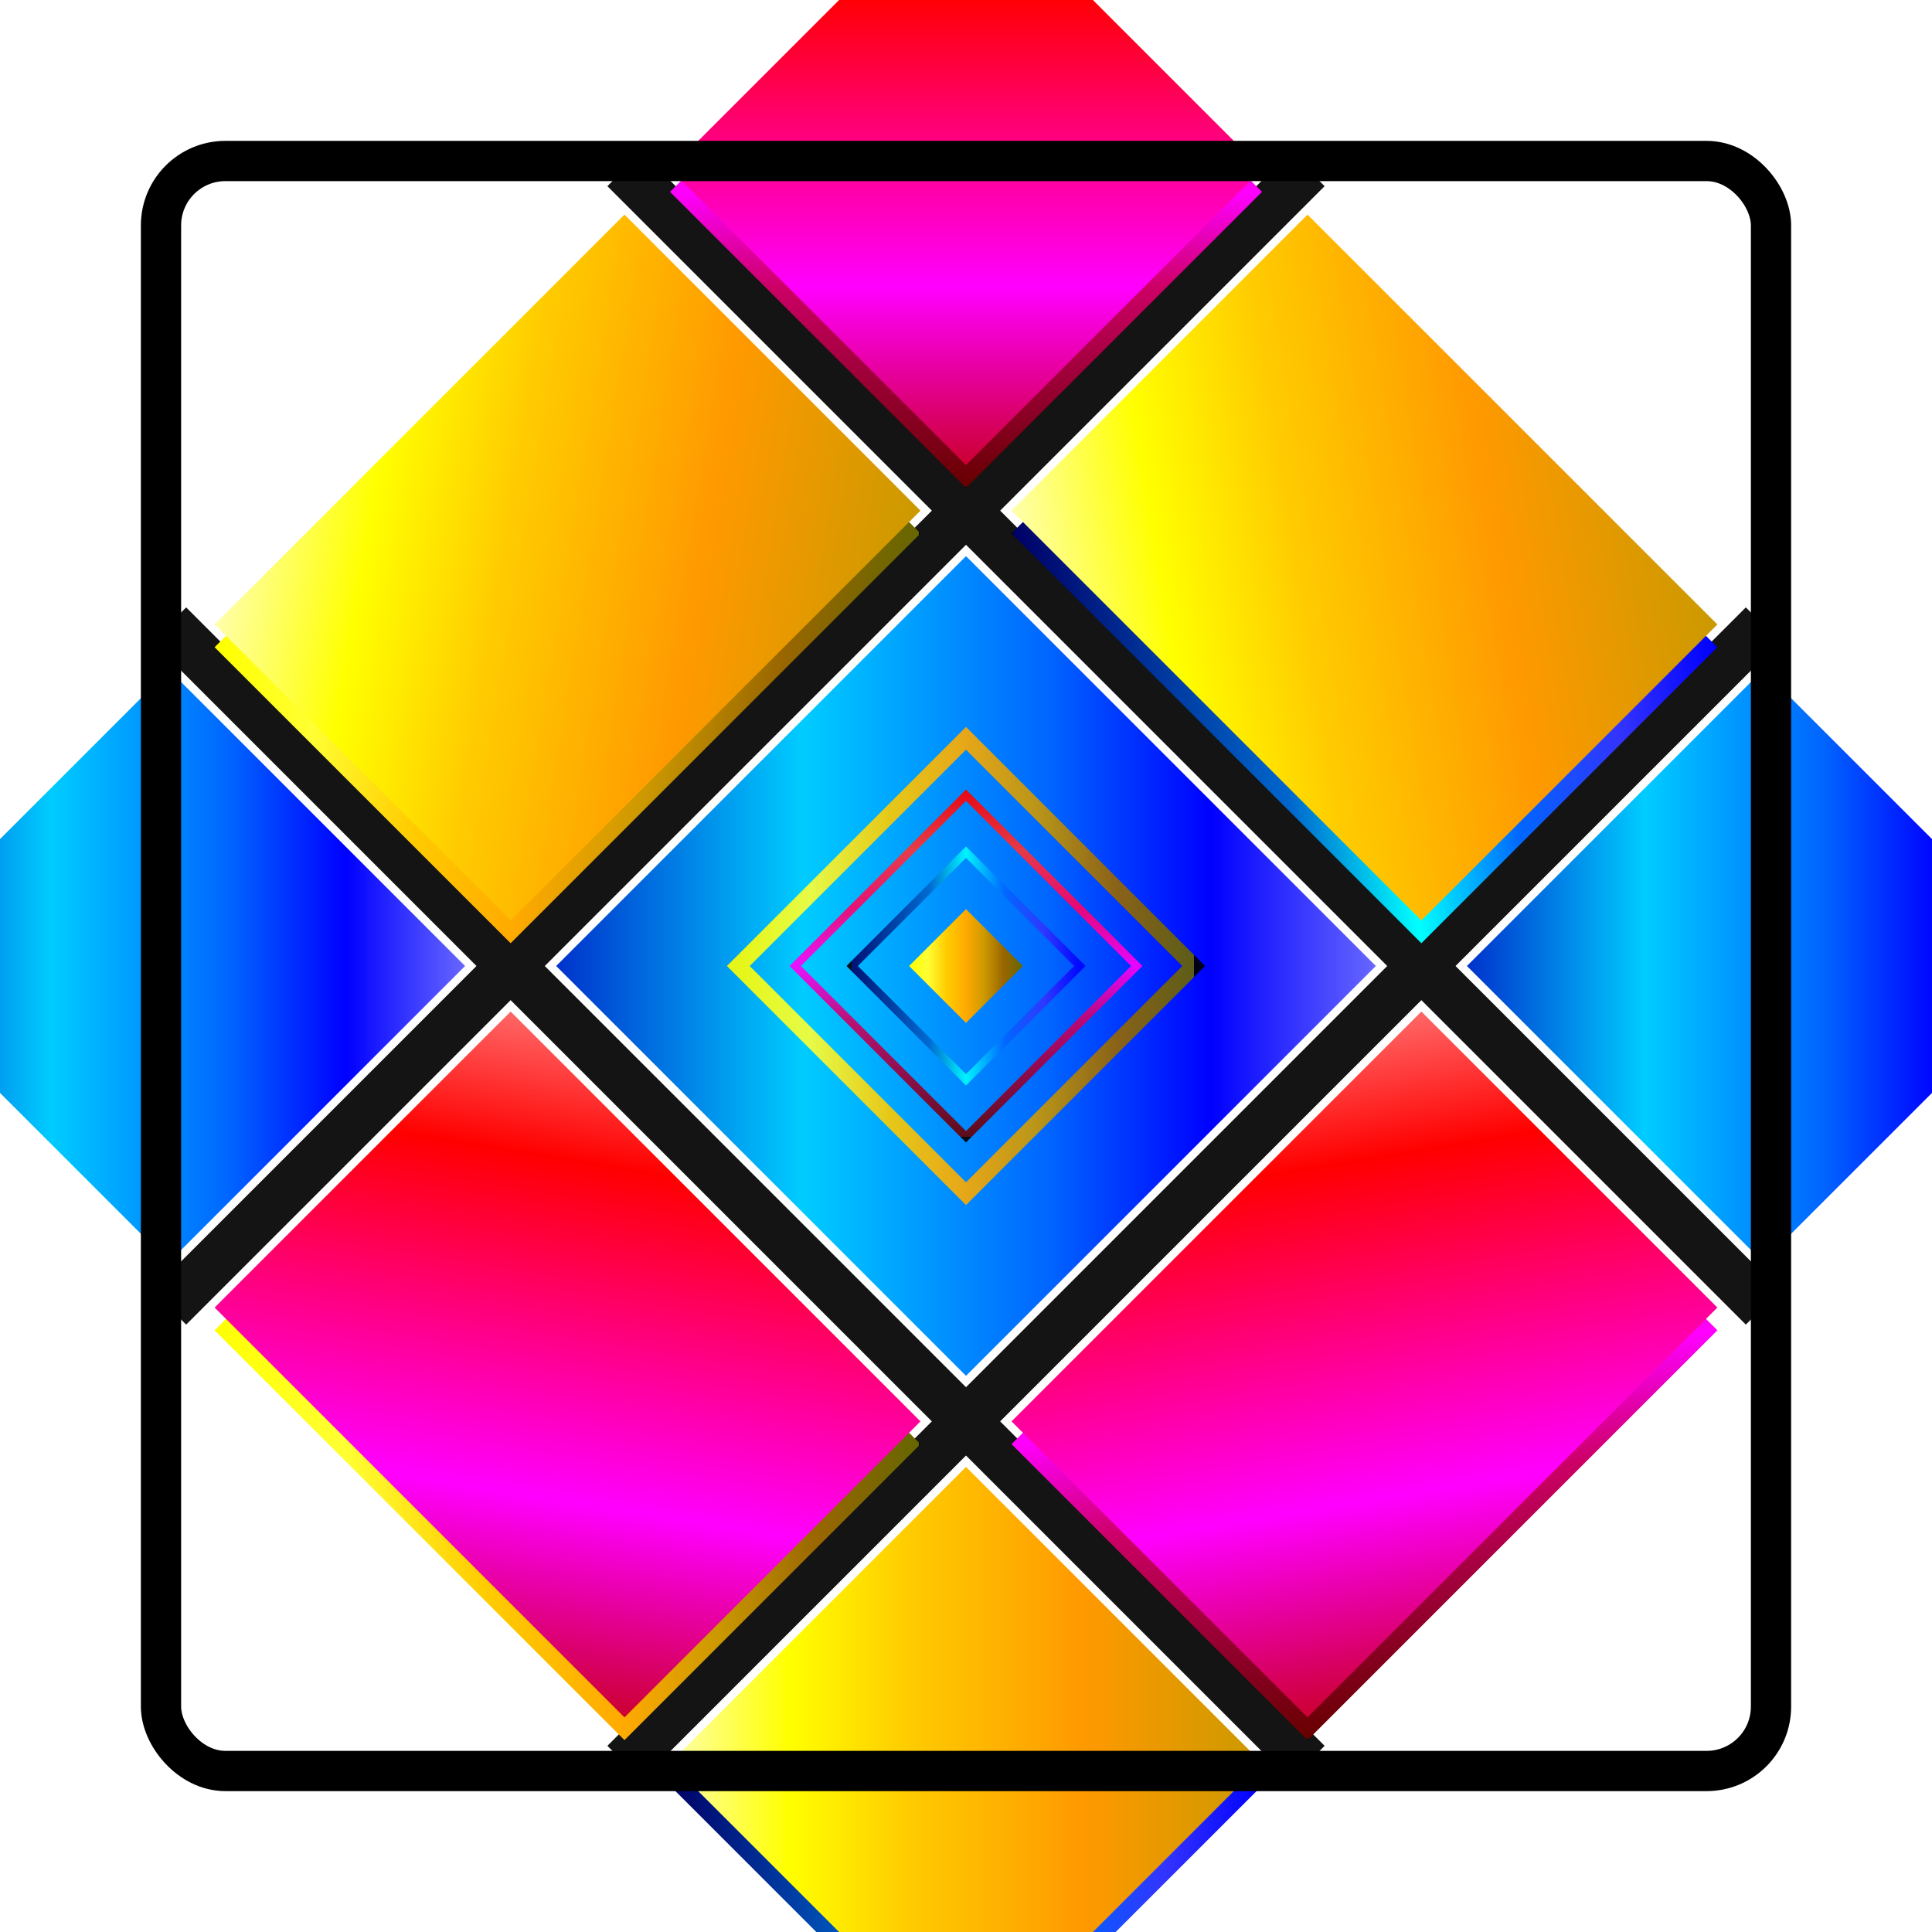 <svg width="240" height="240" viewBox="0 0 240 240" xmlns="http://www.w3.org/2000/svg">
  <defs>
    <!-- Prismatic gradients -->
    <linearGradient id="prismRed" x1="0%" y1="0%" x2="100%" y2="100%">
      <stop offset="0%"  stop-color="#ff0000"/>
      <stop offset="16%" stop-color="#ff3333"/>
      <stop offset="33%" stop-color="#ff0066"/>
      <stop offset="50%" stop-color="#ff00ff"/>
      <stop offset="66%" stop-color="#cc0066"/>
      <stop offset="83%" stop-color="#990033"/>
      <stop offset="100%" stop-color="#660000"/>
      <animate attributeName="gradientTransform" values="rotate(0 .5 .5);rotate(360 .5 .5)" dur="16s" repeatCount="indefinite"/>
    </linearGradient>

    <linearGradient id="prismBlue" x1="100%" y1="0%" x2="0%" y2="100%">
      <stop offset="0%"  stop-color="#0000ff"/>
      <stop offset="16%" stop-color="#3333ff"/>
      <stop offset="33%" stop-color="#0066ff"/>
      <stop offset="50%" stop-color="#00ffff"/>
      <stop offset="66%" stop-color="#0066cc"/>
      <stop offset="83%" stop-color="#003399"/>
      <stop offset="100%" stop-color="#000066"/>
      <animate attributeName="gradientTransform" values="rotate(0 .5 .5);rotate(-360 .5 .5)" dur="18s" repeatCount="indefinite"/>
    </linearGradient>

    <linearGradient id="prismYellow" x1="0%" y1="100%" x2="100%" y2="0%">
      <stop offset="0%"  stop-color="#ffff00"/>
      <stop offset="16%" stop-color="#ffff33"/>
      <stop offset="33%" stop-color="#ffcc00"/>
      <stop offset="50%" stop-color="#ffaa00"/>
      <stop offset="66%" stop-color="#cc9900"/>
      <stop offset="83%" stop-color="#996600"/>
      <stop offset="100%" stop-color="#666600"/>
      <animate attributeName="gradientTransform" values="rotate(0 .5 .5);rotate(360 .5 .5)" dur="20s" repeatCount="indefinite"/>
    </linearGradient>

    <!-- Diamond refraction -->
    <filter id="diamondRefraction" x="-30%" y="-30%" width="160%" height="160%">
      <feGaussianBlur in="SourceGraphic" stdDeviation="2">
        <animate attributeName="stdDeviation" values="2;3;2" dur="6s" repeatCount="indefinite"/>
      </feGaussianBlur>
      <feColorMatrix values="2 0 0 0 0  0 2 0 0 0  0 0 2 0 0  0 0 0 1 0"/>
      <feOffset dx="2" dy="2" result="off"/>
      <feFlood flood-color="#ffffff" flood-opacity="0.28">
        <animate attributeName="flood-opacity" values="0.18;0.34;0.18" dur="6s" repeatCount="indefinite"/>
      </feFlood>
      <feComposite in2="off" operator="in"/>
      <feMerge>
        <feMergeNode/>
        <feMergeNode in="SourceGraphic"/>
      </feMerge>
    </filter>

    <!-- PRISMATIC DIAMOND GRADIENTS - LIGHT ADJUSTED -->
    <linearGradient id="prismRedLight" x1="0%" y1="0%" x2="100%" y2="100%">
        <stop offset="0%" style="stop-color:#ff6666;stop-opacity:1" />
        <stop offset="20%" style="stop-color:#ff0000;stop-opacity:1" />
        <stop offset="40%" style="stop-color:#ff0066;stop-opacity:1">
            <animate attributeName="stop-color"
                        values="#ff0066;#ff00aa;#ff0033;#ff0066" dur="6s"
                        repeatCount="indefinite" />
        </stop>
        <stop offset="70%" style="stop-color:#ff00ff;stop-opacity:1" />
        <stop offset="100%" style="stop-color:#cc0033;stop-opacity:1" />
    </linearGradient>
    <linearGradient id="prismBlueLight" x1="100%" y1="0%" x2="0%" y2="100%">
        <stop offset="0%" style="stop-color:#6666ff;stop-opacity:1" />
        <stop offset="20%" style="stop-color:#0000ff;stop-opacity:1" />
        <stop offset="40%" style="stop-color:#0066ff;stop-opacity:1">
            <animate attributeName="stop-color"
                        values="#0066ff;#00aaff;#0033ff;#0066ff" dur="6s"
                        repeatCount="indefinite" />
        </stop>
        <stop offset="70%" style="stop-color:#00ccff;stop-opacity:1" />
        <stop offset="100%" style="stop-color:#0033cc;stop-opacity:1" />
    </linearGradient>
    <linearGradient id="prismYellowLight" x1="0%" y1="100%" x2="100%" y2="0%">
        <stop offset="0%" style="stop-color:#ffffaa;stop-opacity:1" />
        <stop offset="20%" style="stop-color:#ffff00;stop-opacity:1" />
        <stop offset="40%" style="stop-color:#ffcc00;stop-opacity:1">
            <animate attributeName="stop-color"
                        values="#ffcc00;#ffaa00;#ffdd00;#ffcc00" dur="6s"
                        repeatCount="indefinite" />
        </stop>
        <stop offset="70%" style="stop-color:#ff9900;stop-opacity:1" />
        <stop offset="100%" style="stop-color:#cc9900;stop-opacity:1" />
    </linearGradient>

    <!-- Blueviolet -->
    <linearGradient id="prismBluevioletLight" x1="0%" y1="0%" x2="100%" y2="100%">
        <stop offset="0%" style="stop-color:#cc99ff;stop-opacity:1" />
        <stop offset="20%" style="stop-color:#9900ff;stop-opacity:1" />
        <stop offset="40%" style="stop-color:#6600cc;stop-opacity:1">
            <animate attributeName="stop-color"
                        values="#6600cc;#9933ff;#6600ff;#6600cc" dur="6s"
                        repeatCount="indefinite" />
        </stop>
        <stop offset="70%" style="stop-color:#330099;stop-opacity:1" />
        <stop offset="100%" style="stop-color:#330066;stop-opacity:1" />
    </linearGradient>

    <!-- Holographic Spectrum Shift -->
    <linearGradient id="holoSpectrum" x1="0%" y1="0%" x2="100%" y2="100%">
      <stop offset="0.0%" stop-color="#ff0a54">
        <animate attributeName="stop-color" 
                 values="#ff0a54;#0affef;#845ef7;#b5179e;#7209b7" 
                 dur="5s" 
                 repeatCount="indefinite"/>
      </stop>
      <stop offset="20.0%" stop-color="#0affef">
        <animate attributeName="stop-color" 
                 values="#0affef;#845ef7;#b5179e;#7209b7;#ff0a54" 
                 dur="7s" 
                 repeatCount="indefinite"/>
      </stop>
      <stop offset="40.0%" stop-color="#845ef7">
        <animate attributeName="stop-color" 
                 values="#845ef7;#b5179e;#7209b7;#ff0a54;#0affef" 
                 dur="9s" 
                 repeatCount="indefinite"/>
      </stop>
      <stop offset="60.0%" stop-color="#b5179e">
        <animate attributeName="stop-color" 
                 values="#b5179e;#7209b7;#ff0a54;#0affef;#845ef7" 
                 dur="11s" 
                 repeatCount="indefinite"/>
      </stop>
      <stop offset="80.0%" stop-color="#7209b7">
        <animate attributeName="stop-color" 
                 values="#7209b7;#ff0a54;#0affef;#845ef7;#b5179e" 
                 dur="13s" 
                 repeatCount="indefinite"/>
      </stop>
    </linearGradient>

    <!-- Love Spectrum - Primary Unity -->
    <linearGradient id="loveSpectrum" x1="0%" y1="0%" x2="100%" y2="100%">
      <!-- Core: Warm red heart -->
      <stop offset="0%" stop-color="#ff1744">
        <animate attributeName="stop-color" 
                values="#ff1744;#ff4569;#ff6b8a;#ff8a95;#ff6b8a;#ff4569;#ff1744" 
                keyTimes="0;0.2;0.4;0.5;0.6;0.8;1"
                dur="8s" 
                repeatCount="indefinite"
                calcMode="spline"
                keySplines="0.42 0 0.58 1;0.42 0 0.58 1;0.42 0 0.58 1;0.42 0 0.58 1;0.42 0 0.58 1;0.42 0 0.58 1"/>
      </stop>
      
      <!-- Blend zone: Orange sunrise (red+yellow fusion) -->
      <stop offset="33%" stop-color="#ff6b3a">
        <animate attributeName="stop-color" 
                values="#ff6b3a;#ffa726;#ffcc33;#ffb300;#ffcc33;#ffa726;#ff6b3a" 
                keyTimes="0;0.15;0.35;0.5;0.65;0.85;1"
                dur="8s" 
                begin="0.5s"
                repeatCount="indefinite"
                calcMode="spline"
                keySplines="0.42 0 0.58 1;0.42 0 0.58 1;0.42 0 0.58 1;0.42 0 0.58 1;0.42 0 0.58 1;0.42 0 0.58 1"/>
        <animate attributeName="offset"
                values="33%;38%;33%;28%;33%"
                dur="6s"
                repeatCount="indefinite"/>
      </stop>
      
      <!-- Harmony point: Golden center (yellow embraced) -->
      <stop offset="50%" stop-color="#ffd700">
        <animate attributeName="stop-color" 
                values="#ffd700;#ffeb3b;#fff59d;#ffeb3b;#ffd700" 
                keyTimes="0;0.25;0.5;0.75;1"
                dur="8s" 
                begin="1s"
                repeatCount="indefinite"
                calcMode="spline"
                keySplines="0.42 0 0.58 1;0.42 0 0.58 1;0.42 0 0.58 1;0.42 0 0.58 1"/>
      </stop>
      
      <!-- Blend zone: Purple twilight (red+blue fusion) -->
      <stop offset="67%" stop-color="#9c27b0">
        <animate attributeName="stop-color" 
                values="#9c27b0;#7b1fa2;#8e24aa;#ab47bc;#8e24aa;#7b1fa2;#9c27b0" 
                keyTimes="0;0.15;0.35;0.5;0.65;0.85;1"
                dur="8s" 
                begin="1.5s"
                repeatCount="indefinite"
                calcMode="spline"
                keySplines="0.42 0 0.58 1;0.42 0 0.58 1;0.42 0 0.58 1;0.42 0 0.58 1;0.42 0 0.58 1;0.42 0 0.58 1"/>
        <animate attributeName="offset"
                values="67%;62%;67%;72%;67%"
                dur="6s"
                begin="0.5s"
                repeatCount="indefinite"/>
      </stop>
      
      <!-- Completion: Deep blue trust -->
      <stop offset="100%" stop-color="#2196f3">
        <animate attributeName="stop-color" 
                values="#2196f3;#42a5f5;#64b5f6;#90caf9;#64b5f6;#42a5f5;#2196f3" 
                keyTimes="0;0.2;0.4;0.5;0.6;0.8;1"
                dur="8s" 
                begin="2s"
                repeatCount="indefinite"
                calcMode="spline"
                keySplines="0.42 0 0.58 1;0.42 0 0.58 1;0.42 0 0.58 1;0.42 0 0.58 1;0.42 0 0.58 1;0.42 0 0.58 1"/>
      </stop>
      
      <!-- Gentle rotation for unity -->
      <animateTransform attributeName="gradientTransform" 
                      values="rotate(0 .5 .5);rotate(180 .5 .5);rotate(360 .5 .5)" 
                      keyTimes="0;0.5;1"
                      dur="16s" 
                      repeatCount="indefinite"
                      calcMode="spline"
                      keySplines="0.42 0 0.58 1;0.42 0 0.58 1"/>
    </linearGradient>
    <!-- Crystal shimmer -->
    <!-- <radialGradient id="crystalShimmer">
      <stop offset="0%"  stop-color="#ffffff" stop-opacity="0.8"/>
      <stop offset="50%" stop-color="#ffffff" stop-opacity="0.5"/>
      <stop offset="100%" stop-color="#ffffff" stop-opacity="0"/>
    </radialGradient> -->

    <!-- Z-depth shadow -->
    <filter id="zDepth" x="-50%" y="-50%" width="200%" height="200%">
      <feDropShadow dx="0" dy="0" stdDeviation="0.0" flood-color="#000" flood-opacity="0.35">
        <animate attributeName="dx" values="0;1.2;0;-1.2;0" dur="8s" repeatCount="indefinite"/>
        <animate attributeName="dy" values="0;1.0;0;-1.0;0" dur="8s" repeatCount="indefinite"/>
        <animate attributeName="stdDeviation" values="0;1.2;0.6;1.2;0" dur="8s" repeatCount="indefinite"/>
      </feDropShadow>
    </filter>

    <style>
      * { vector-effect: non-scaling-stroke }
    </style>
  </defs>

  <!-- Background -->
  <rect width="240" height="240" rx="12" fill="#ffffff"/>

  <!-- EXPANSION: breathe the whole mosaic -->
  <g transform="translate(120 120)">
    <g id="expScale" transform="scale(1)">
      <animateTransform attributeName="transform" type="scale"
                        values="0.94;1.02;0.94"
                        keyTimes="0;0.5;1"
                        dur="12s" repeatCount="indefinite"
                        calcMode="spline" keySplines=".42 0 .58 1;.42 0 .58 1"/>
      <g transform="translate(-120 -120)">
        <!-- ROTATED 45° GRID CANVAS -->
        <g transform="translate(120 120) rotate(45) translate(-120 -120)" filter="url(#zDepth)">
          <!-- Grid lines -->
          <g stroke="#000" stroke-width="6" fill="none" opacity="0.92">
            <line x1="80"  y1="20" x2="80"  y2="220"/>
            <line x1="160" y1="20" x2="160" y2="220"/>
            <line x1="20"  y1="80" x2="220" y2="80"/>
            <line x1="20"  y1="160" x2="220" y2="160"/>
          </g>

          <!-- ===== 3x3 CELLS (Musical Chairs with Lock Phases) =====
               Timeline (dur=24s):
               0s–4s   : Phase 1 (row-right slide)
               4s–5s   : LOCK 1
               5s–9s   : Phase 2 (column-down slide)
               9s–10s  : LOCK 2
               10s–14s : Phase 3 (return-to-home)
               14s–16s : LOCK 3
               16s–24s : idle/expansion ambience
          -->
          <!-- KeyTimes used by all move animations -->
          <!-- 0;0.1667;0.2083;0.375;0.4167;0.5833;0.6667;1 -->

          <!-- Helper: common attributes -->
          <g id="cells">
            <!-- CELL TL (center 50,50) -->
            <g id="cell-tl">
              <g class="move">
                <animateTransform attributeName="transform" type="translate"
                  values="0 0; 70 0; 70 0; 70 70; 70 70; 0 0; 0 0; 0 0"
                  keyTimes="0;0.167;0.208;0.375;0.417;0.583;0.667;1"
                  dur="24s" repeatCount="indefinite" calcMode="spline"
                  keySplines=".42 0 .58 1;0 0 1 1;.42 0 .58 1;0 0 1 1;.42 0 .58 1;0 0 1 1;.42 0 .58 1"/>
                <g class="spin">
                  <!-- depth pulse while moving -->
                  <animateTransform attributeName="transform" type="scale" additive="sum"
                                    values="1;0.9;0.9;1;1;1;1;1"
                                    keyTimes="0;0.083;0.208;0.375;0.417;0.583;0.667;1"
                                    dur="24s" repeatCount="indefinite" calcMode="spline"
                                    keySplines=".42 0 .58 1;0 0 1 1;.42 0 .58 1;0 0 1 1;.42 0 .58 1;0 0 1 1;.42 0 .58 1"/>
                  <!-- local spin on each move -->
                  <animateTransform attributeName="transform" type="rotate" additive="sum"
                                    values="0 50 50;90 50 50;90 50 50;180 50 50;180 50 50;360 50 50;360 50 50;360 50 50"
                                    keyTimes="0;0.167;0.208;0.375;0.417;0.583;0.667;1"
                                    dur="24s" repeatCount="indefinite" calcMode="spline"
                                    keySplines=".42 0 .58 1;0 0 1 1;.42 0 .58 1;0 0 1 1;.42 0 .58 1;0 0 1 1;.42 0 .58 1"/>
                  <rect x="24" y="24" width="52" height="52" fill="url(#prismRed)" filter="url(#diamondRefraction)">
                    <!-- color re-seat on locks -->
                    <animate attributeName="fill"
                             values="url(#prismRed);url(#prismBlue);url(#prismYellow);url(#prismRed)"
                             keyTimes="0;0.208;0.417;0.667"
                             dur="24s" repeatCount="indefinite"/>
                  </rect>
                  <rect x="24" y="24" width="52" height="52" fill="url(#prismRedLight)"/>
                </g>
              </g>
            </g>

            <!-- CELL TM (center 120,50) -->
            <g id="cell-tm">
              <g class="move">
                <animateTransform attributeName="transform" type="translate"
                  values="0 0; 70 0; 70 0; 70 70; 70 70; 0 0; 0 0; 0 0"
                  keyTimes="0;0.167;0.208;0.375;0.417;0.583;0.667;1"
                  dur="24s" repeatCount="indefinite" calcMode="spline"
                  keySplines=".42 0 .58 1;0 0 1 1;.42 0 .58 1;0 0 1 1;.42 0 .58 1;0 0 1 1;.42 0 .58 1"/>
                <g class="spin">
                  <animateTransform attributeName="transform" type="scale" additive="sum"
                                    values="1;0.92;0.92;1;1;1;1;1"
                                    keyTimes="0;0.167;0.208;0.375;0.417;0.583;0.667;1"
                                    dur="24s" repeatCount="indefinite"/>
                  <animateTransform attributeName="transform" type="rotate" additive="sum"
                                    values="0 120 50;-90 120 50;-90 120 50;0 120 50;0 120 50;180 120 50;180 120 50;180 120 50"
                                    keyTimes="0;0.167;0.208;0.375;0.417;0.583;0.667;1"
                                    dur="24s" repeatCount="indefinite" calcMode="spline"
                                    keySplines=".42 0 .58 1;0 0 1 1;.42 0 .58 1;0 0 1 1;.42 0 .58 1;0 0 1 1;.42 0 .58 1"/>
                  <rect x="84" y="24" width="72" height="52" fill="url(#prismBlue)" filter="url(#diamondRefraction)">
                    <animate attributeName="fill"
                             values="url(#prismBlue);url(#prismYellow);url(#prismRed);url(#prismBlue)"
                             keyTimes="0;0.208;0.417;0.667"
                             dur="24s" repeatCount="indefinite"/>
                  </rect>
                  <rect x="84" y="24" width="72" height="52" fill="url(#prismYellowLight)"/>
                </g>
              </g>
            </g>

            <!-- CELL TR (center 190,50) -->
            <g id="cell-tr">
              <g class="move">
                <animateTransform attributeName="transform" type="translate"
                  values="0 0; -140 0; -140 0; -140 70; -140 70; 0 0; 0 0; 0 0"
                  keyTimes="0;0.167;0.208;0.375;0.417;0.583;0.667;1"
                  dur="24s" repeatCount="indefinite" calcMode="spline"
                  keySplines=".42 0 .58 1;0 0 1 1;.42 0 .58 1;0 0 1 1;.42 0 .58 1;0 0 1 1;.42 0 .58 1"/>
                <g class="spin">
                  <animateTransform attributeName="transform" type="scale" additive="sum"
                                    values="1;0.9;0.9;1;1;1;1;1"
                                    keyTimes="0;0.167;0.208;0.375;0.417;0.583;0.667;1"
                                    dur="24s" repeatCount="indefinite"/>
                  <animateTransform attributeName="transform" type="rotate" additive="sum"
                                    values="0 190 50;90 190 50;90 190 50;0 190 50;0 190 50;180 190 50;180 190 50;180 190 50"
                                    keyTimes="0;0.167;0.208;0.375;0.417;0.583;0.667;1"
                                    dur="24s" repeatCount="indefinite"/>
                  <rect x="164" y="24" width="52" height="52" fill="#url(prismYellow)" filter="url(#diamondRefraction)">
                    <animate attributeName="fill"
                             values="url(#prismYellow);url(#prismRed);url(#prismBlue);url(#prismYellow)"
                             keyTimes="0;0.208;0.417;0.667"
                             dur="24s" repeatCount="indefinite"/>
                  </rect>   
                  <rect x="164" y="24" width="52" height="52" fill="url(#prismBlueLight)"/> 
                </g>
              </g>
            </g>

            <!-- CELL ML (center 50,120) -->
            <g id="cell-ml">
              <g class="move">
                <animateTransform attributeName="transform" type="translate"
                  values="0 0; 70 0; 70 0; 70 70; 70 70; 0 0; 0 0; 0 0"
                  keyTimes="0;0.167;0.208;0.375;0.417;0.583;0.667;1"
                  dur="24s" repeatCount="indefinite" calcMode="spline"
                  keySplines=".42 0 .58 1;0 0 1 1;.42 0 .58 1;0 0 1 1;.42 0 .58 1;0 0 1 1;.42 0 .58 1"/>
                <g class="spin">
                  <animateTransform attributeName="transform" type="scale" additive="sum"
                                    values="1;0.9;0.9;1;1;1;1;1"
                                    keyTimes="0;0.167;0.208;0.375;0.417;0.583;0.667;1"
                                    dur="24s" repeatCount="indefinite"/>
                  <animateTransform attributeName="transform" type="rotate" additive="sum"
                                    values="0 50 120;-90 50 120;-90 50 120;0 50 120;0 50 120;180 50 120;180 50 120;180 50 120"
                                    keyTimes="0;0.167;0.208;0.375;0.417;0.583;0.667;1"
                                    dur="24s" repeatCount="indefinite"/>
                  <rect x="24" y="84" width="52" height="72" fill="url(#prismYellow)" filter="url(#diamondRefraction)">
                    <animate attributeName="fill"
                             values="url(#prismYellow);url(#prismRed);url(#prismBlue);url(#prismYellow)"
                             keyTimes="0;0.208;0.417;0.667"
                             dur="24s" repeatCount="indefinite"/>
                  </rect>
                  <rect x="24" y="84" width="52" height="72" fill="url(#prismYellowLight)"/>
                </g>
              </g>
            </g>

          <!-- CELL MC (center 120,120) - HOLOGRAPHIC SPECTRUM -->
          <g id="cell-mc">
            <g class="move">
              <animateTransform attributeName="transform" type="translate"
                values="0 0; 70 0; 70 0; 70 70; 70 70; 0 0; 0 0; 0 0"
                keyTimes="0;0.167;0.208;0.375;0.417;0.583;0.667;1"
                dur="24s" repeatCount="indefinite" calcMode="spline"
                keySplines=".42 0 .58 1;0 0 1 1;.42 0 .58 1;0 0 1 1;.42 0 .58 1;0 0 1 1;.42 0 .58 1"/>
              <g class="spin">
                <animateTransform attributeName="transform" type="scale" additive="sum"
                                  values="1;0.92;0.92;1;1;1;1;1"
                                  keyTimes="0;0.167;0.208;0.375;0.417;0.583;0.667;1"
                                  dur="24s" repeatCount="indefinite"/>
                <animateTransform attributeName="transform" type="rotate" additive="sum"
                                  values="0 120 120;180 120 120;180 120 120;360 120 120;360 120 120;360 120 120;360 120 120;360 120 120"
                                  keyTimes="0;0.167;0.208;0.375;0.417;0.583;0.667;1"
                                  dur="24s" repeatCount="indefinite"/>
                <rect x="84" y="84" width="72" height="72" fill="url(#prismBlueLight)"/>
              </g>
            </g>
          </g>

            <!-- CELL MR (center 190,120) -->
            <g id="cell-mr">
              <g class="move">
                <animateTransform attributeName="transform" type="translate"
                  values="0 0; -140 0; -140 0; -140 70; -140 70; 0 0; 0 0; 0 0"
                  keyTimes="0;0.167;0.208;0.375;0.417;0.583;0.667;1"
                  dur="24s" repeatCount="indefinite" calcMode="spline"
                  keySplines=".42 0 .58 1;0 0 1 1;.42 0 .58 1;0 0 1 1;.42 0 .58 1;0 0 1 1;.42 0 .58 1"/>
                <g class="spin">
                  <animateTransform attributeName="transform" type="scale" additive="sum"
                                    values="1;0.9;0.9;1;1;1;1;1"
                                    keyTimes="0;0.167;0.208;0.375;0.417;0.583;0.667;1"
                                    dur="24s" repeatCount="indefinite"/>
                  <animateTransform attributeName="transform" type="rotate" additive="sum"
                                    values="0 190 120;90 190 120;90 190 120;0 190 120;0 190 120;180 190 120;180 190 120;180 190 120"
                                    keyTimes="0;0.167;0.208;0.375;0.417;0.583;0.667;1"
                                    dur="24s" repeatCount="indefinite"/>
                  <rect x="164" y="84" width="52" height="72" fill="url(#prismRed)" filter="url(#diamondRefraction)">
                    <animate attributeName="fill"
                             values="url(#prismRed);url(#prismBlue);url(#prismYellow);url(#prismRed)"
                             keyTimes="0;0.208;0.417;0.667"
                             dur="24s" repeatCount="indefinite"/>
                  </rect>
                  <rect x="164" y="84" width="52" height="72" fill="url(#prismRedLight)"/>
                </g>
              </g>
            </g>

            <!-- CELL BL (center 50,190) -->
            <g id="cell-bl">
              <g class="move">
                <animateTransform attributeName="transform" type="translate"
                  values="0 0; 70 0; 70 0; 70 -140; 70 -140; 0 0; 0 0; 0 0"
                  keyTimes="0;0.167;0.208;0.375;0.417;0.583;0.667;1"
                  dur="24s" repeatCount="indefinite" calcMode="spline"
                  keySplines=".42 0 .58 1;0 0 1 1;.42 0 .58 1;0 0 1 1;.42 0 .58 1;0 0 1 1;.42 0 .58 1"/>
                <g class="spin">
                  <animateTransform attributeName="transform" type="scale" additive="sum"
                                    values="1;0.92;0.92;1;1;1;1;1"
                                    keyTimes="0;0.167;0.208;0.375;0.417;0.583;0.667;1"
                                    dur="24s" repeatCount="indefinite"/>
                  <animateTransform attributeName="transform" type="rotate" additive="sum"
                                    values="0 50 190;-90 50 190;-90 50 190;0 50 190;0 50 190;180 50 190;180 50 190;180 50 190"
                                    keyTimes="0;0.167;0.208;0.375;0.417;0.583;0.667;1"
                                    dur="24s" repeatCount="indefinite"/>
                  <rect x="24" y="164" width="52" height="52" fill="url(#prismBlueLight)"/>
                </g>
              </g>
            </g>

            <!-- CELL BM (center 120,190) -->
            <g id="cell-bm">
              <g class="move">
                <animateTransform attributeName="transform" type="translate"
                  values="0 0; 70 0; 70 0; 70 -140; 70 -140; 0 0; 0 0; 0 0"
                  keyTimes="0;0.167;0.208;0.375;0.417;0.583;0.667;1"
                  dur="24s" repeatCount="indefinite" calcMode="spline"
                  keySplines=".42 0 .58 1;0 0 1 1;.42 0 .58 1;0 0 1 1;.42 0 .58 1;0 0 1 1;.42 0 .58 1"/>
                <g class="spin">
                  <animateTransform attributeName="transform" type="scale" additive="sum"
                                    values="1;0.9;0.9;1;1;1;1;1"
                                    keyTimes="0;0.167;0.208;0.375;0.417;0.583;0.667;1"
                                    dur="24s" repeatCount="indefinite"/>
                  <animateTransform attributeName="transform" type="rotate" additive="sum"
                                    values="0 120 190;90 120 190;90 120 190;0 120 190;0 120 190;180 120 190;180 120 190;180 120 190"
                                    keyTimes="0;0.167;0.208;0.375;0.417;0.583;0.667;1"
                                    dur="24s" repeatCount="indefinite"/>
                  <rect x="84" y="164" width="72" height="52" fill="url(#prismYellow)" filter="url(#diamondRefraction)">
                    <animate attributeName="fill"
                             values="url(#prismYellow);url(#prismRed);url(#prismBlue);url(#prismYellow)"
                             keyTimes="0;0.208;0.417;0.667"
                             dur="24s" repeatCount="indefinite"/>
                  </rect>
                  <rect x="84" y="164" width="72" height="52" fill="url(#prismRedLight)"/>
                </g>
              </g>
            </g>

            <!-- CELL BR (center 190,190) -->
            <g id="cell-br">
              <g class="move">
                <animateTransform attributeName="transform" type="translate"
                  values="0 0; -140 0; -140 0; -140 -140; -140 -140; 0 0; 0 0; 0 0"
                  keyTimes="0;0.167;0.208;0.375;0.417;0.583;0.667;1"
                  dur="24s" repeatCount="indefinite" calcMode="spline"
                  keySplines=".42 0 .58 1;0 0 1 1;.42 0 .58 1;0 0 1 1;.42 0 .58 1;0 0 1 1;.42 0 .58 1"/>
                <g class="spin">
                  <animateTransform attributeName="transform" type="scale" additive="sum"
                                    values="1;0.9;0.9;1;1;1;1;1"
                                    keyTimes="0;0.167;0.208;0.375;0.417;0.583;0.667;1"
                                    dur="24s" repeatCount="indefinite"/>
                  <animateTransform attributeName="transform" type="rotate" additive="sum"
                                    values="0 190 190;90 190 190;90 190 190;0 190 190;0 190 190;180 190 190;180 190 190;180 190 190"
                                    keyTimes="0;0.167;0.208;0.375;0.417;0.583;0.667;1"
                                    dur="24s" repeatCount="indefinite"/>
                  <rect x="164" y="164" width="52" height="52" fill="url(#prismBlue)" filter="url(#diamondRefraction)">
                    <animate attributeName="fill"
                             values="url(#prismBlue);url(#prismYellow);url(#prismRed);url(#prismBlue)"
                             keyTimes="0;0.208;0.417;0.667"
                             dur="24s" repeatCount="indefinite"/>
                  </rect>
                  <rect x="164" y="164" width="52" height="52" fill="url(#prismYellowLight)"/>
                </g>
              </g>
            </g>
          </g>
        </g>
      </g>
    </g>
  </g>

  <!-- Central neural diamond -->
  <g transform="translate(120, 120)">
    <g transform="rotate(45)">
      <rect x="-20" y="-20" width="40" height="40" fill="none" stroke="url(#prismYellow)" stroke-width="2" opacity="0.9">
        <animateTransform attributeName="transform" type="rotate" values="0;360" dur="24s" repeatCount="indefinite"/>
      </rect>
      <rect x="-15" y="-15" width="30" height="30" fill="none" stroke="url(#prismRed)" stroke-width="1" opacity="0.9">
        <animateTransform attributeName="transform" type="rotate" values="0;-360" dur="18s" repeatCount="indefinite"/>
      </rect>
      <rect x="-10" y="-10" width="20" height="20" fill="none" stroke="url(#prismBlue)" stroke-width="1" opacity="0.9">
        <animateTransform attributeName="transform" type="rotate" values="0;360" dur="12s" repeatCount="indefinite"/>
      </rect>
      <rect x="-5" y="-5" width="10" height="10" fill="url(#prismYellow)">
        <animateTransform attributeName="transform" type="scale" values="1;1.15;1" dur="3.6s" repeatCount="indefinite"
                          calcMode="spline" keySplines=".42 0 .58 1;.42 0 .58 1" keyTimes="0;0.5;1"/>
      </rect>
    </g>
  </g>

  <!-- Frame -->
  <rect x="20" y="20" width="200" height="200" rx="8" fill="none" stroke="#000000" stroke-width="5">
    <animate attributeName="opacity" values="1;0.92;1" dur="12s" repeatCount="indefinite"/>
  </rect>
</svg>
